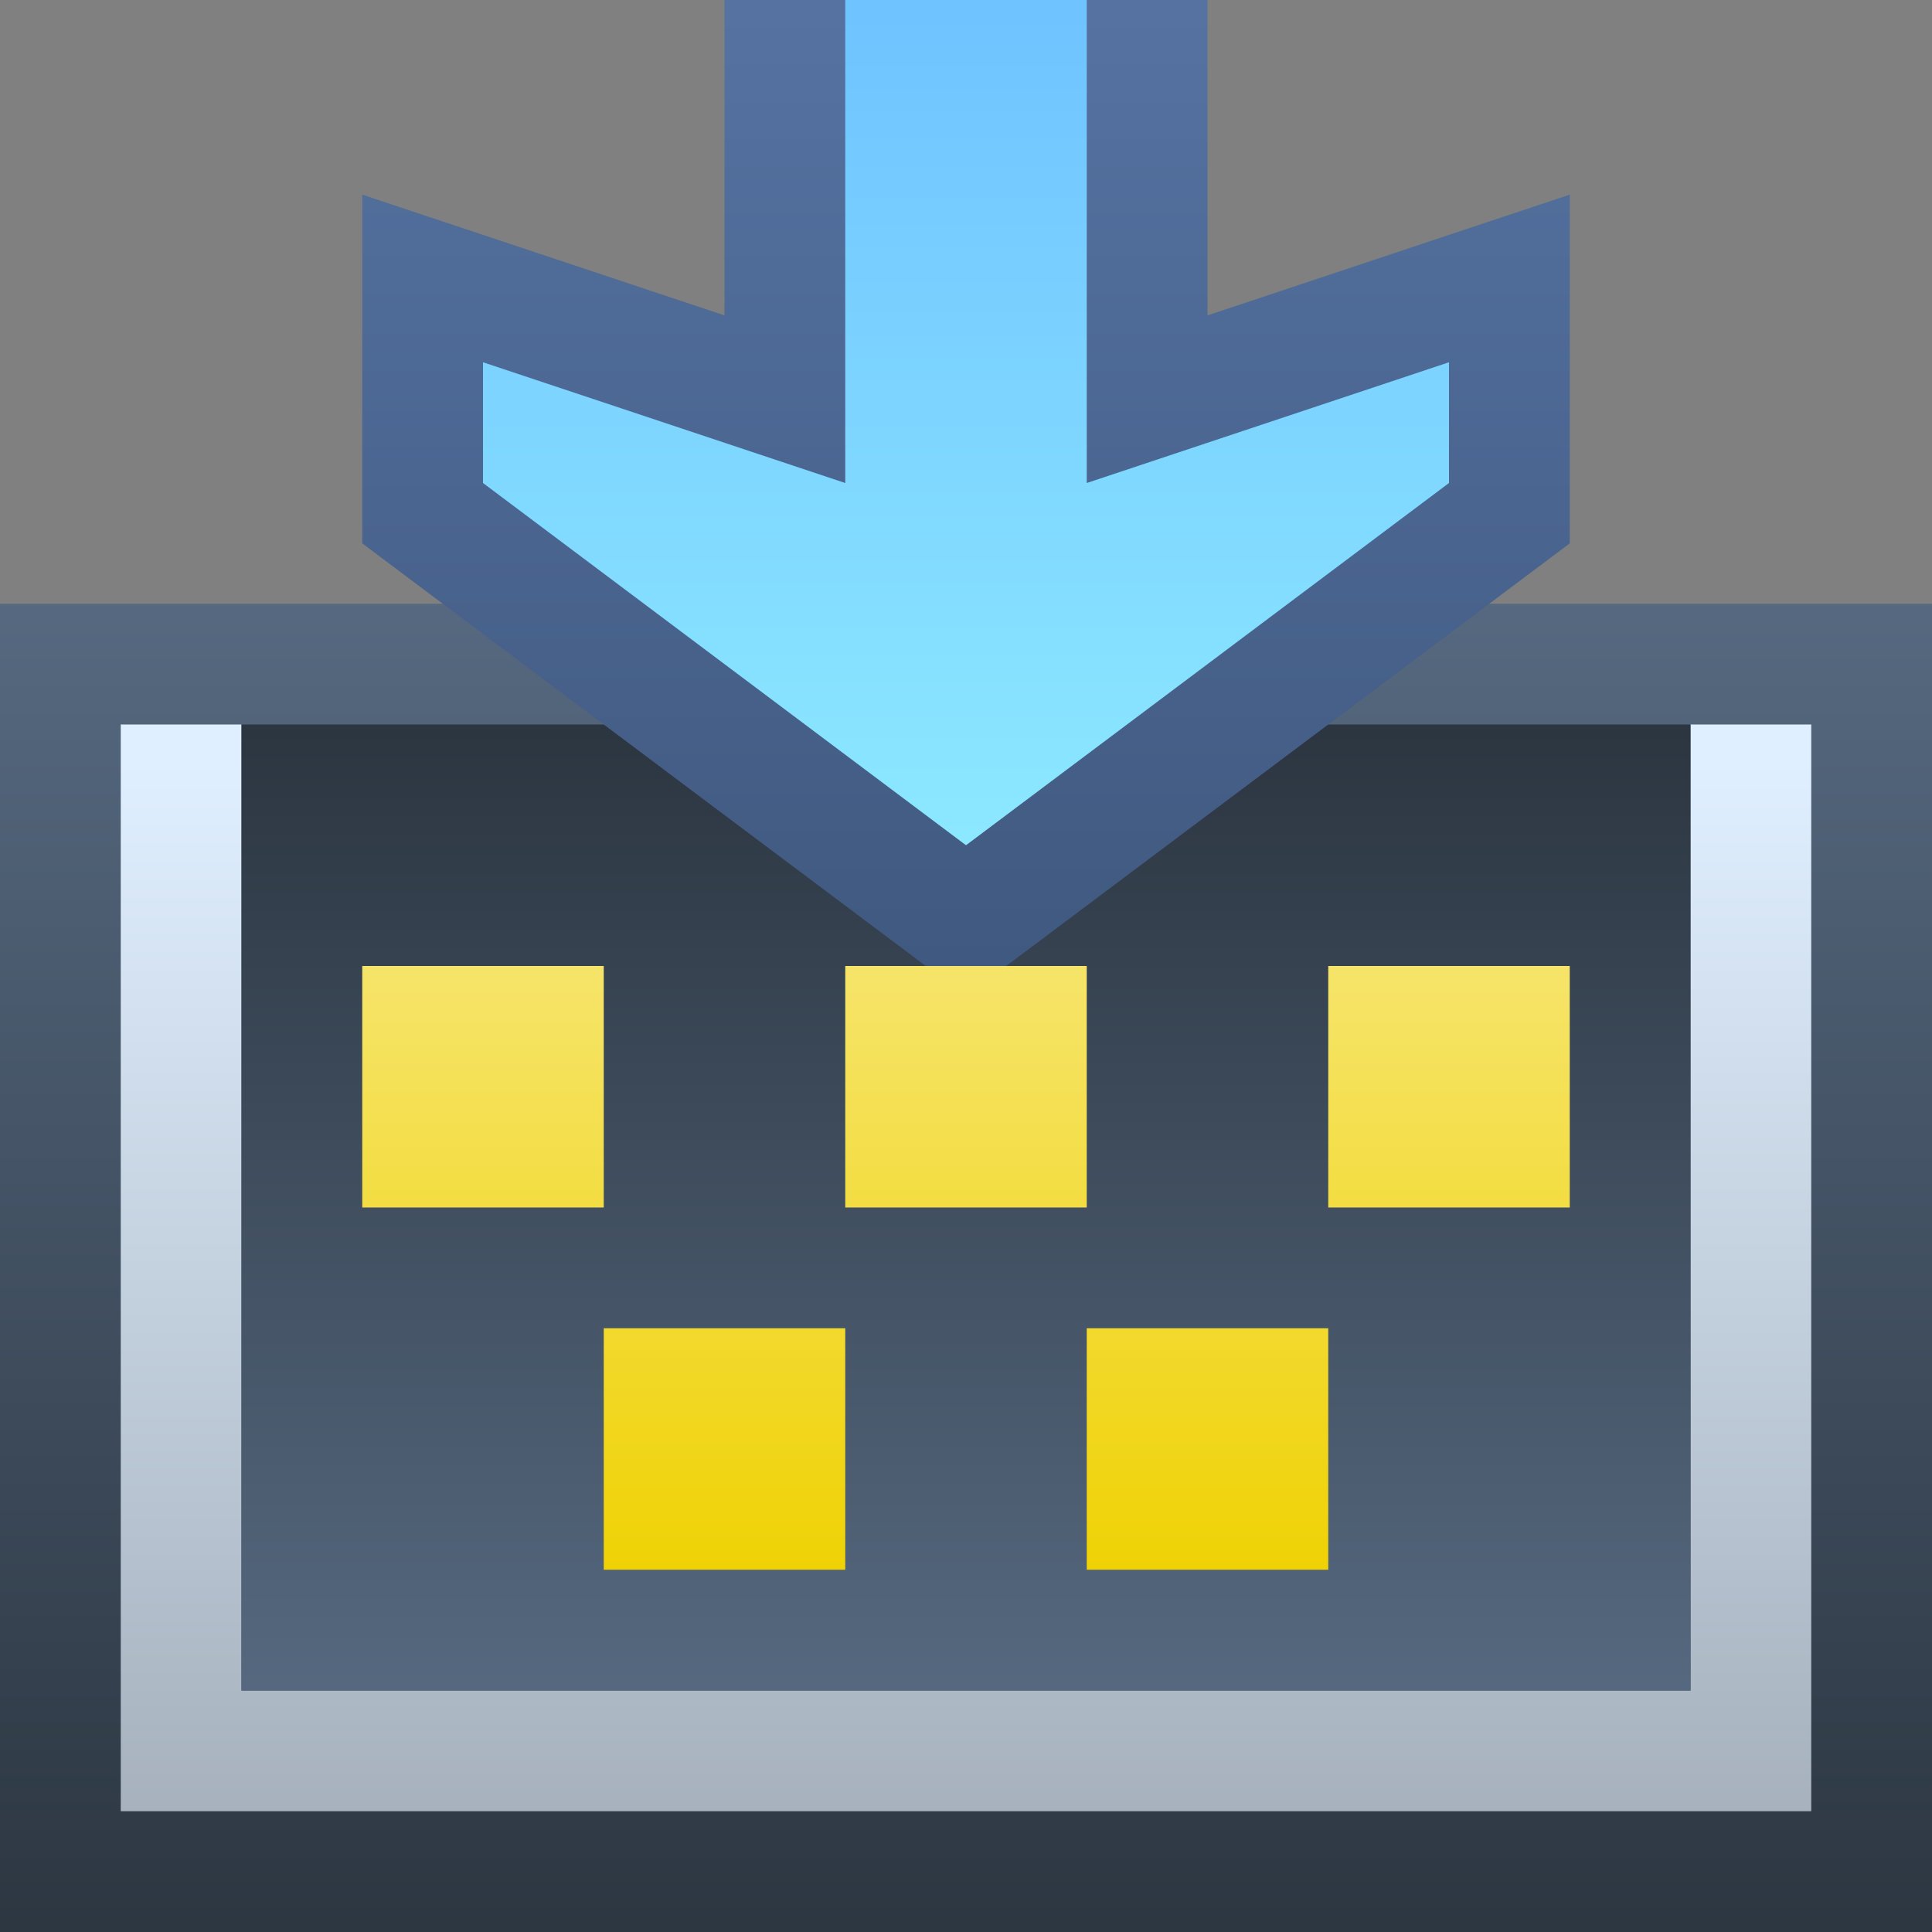 <svg ti:v="1" width="16" height="16" viewBox="0 0 16 16" xmlns="http://www.w3.org/2000/svg" xmlns:ti="urn:schemas-jetbrains-com:tisvg"><rect x="0" y="0" width="16" height="16" fill="#808080" stroke="none"/><rect id="frame" width="16" height="16" fill="none"/><linearGradient id="a" x1=".5" y1="-.006" x2=".5" y2="1.011"><stop offset="0" stop-color="#566980"/><stop offset="1" stop-color="#2C3641"/></linearGradient><path fill-rule="evenodd" d="M0 16h16V5H0v11z" fill="url(#a)"/><linearGradient id="b" x1=".5" y1=".03" x2=".5" y2="1.01"><stop offset="0" stop-color="#E0EFFF"/><stop offset="1" stop-color="#A6B1BD"/></linearGradient><path fill-rule="evenodd" d="M14 6v8H2V6H1v9h14V6h-1z" fill="url(#b)"/><linearGradient id="c" x1=".5" y1=".01" x2=".5" y2="1.01"><stop offset="0" stop-color="#2C3641"/><stop offset="1" stop-color="#566980"/></linearGradient><path fill-rule="evenodd" d="M14 14H2V6h12v8z" fill="url(#c)"/><linearGradient id="d" x1=".5" y1=".017" x2=".5" y2="1"><stop offset="0" stop-color="#F6E468"/><stop offset="1" stop-color="#EFD205"/></linearGradient><path fill-rule="evenodd" d="M5 13h2v-2H5m6 0H9v2h2M9 8H7v2h2m2 0h2V8h-2M5 8H3v2h2V8z" fill="url(#d)"/><linearGradient id="e" x1=".5" y1=".012" x2=".5" y2=".995"><stop offset="0" stop-color="#5572A1"/><stop offset="1" stop-color="#405980"/></linearGradient><path fill-rule="evenodd" d="M10 0H6v2.612l-3-1V4.5L7.667 8h.666L13 4.5V1.612l-3 1V0z" fill="url(#e)"/><linearGradient id="f" x1=".5" y1=".012" x2=".5" y2=".995"><stop offset="0" stop-color="#6FC3FF"/><stop offset="1" stop-color="#8CE8FF"/></linearGradient><path fill-rule="evenodd" d="M8 7L4 4V3l3 1V0h2v4l3-1v1L8 7z" fill="url(#f)"/></svg>